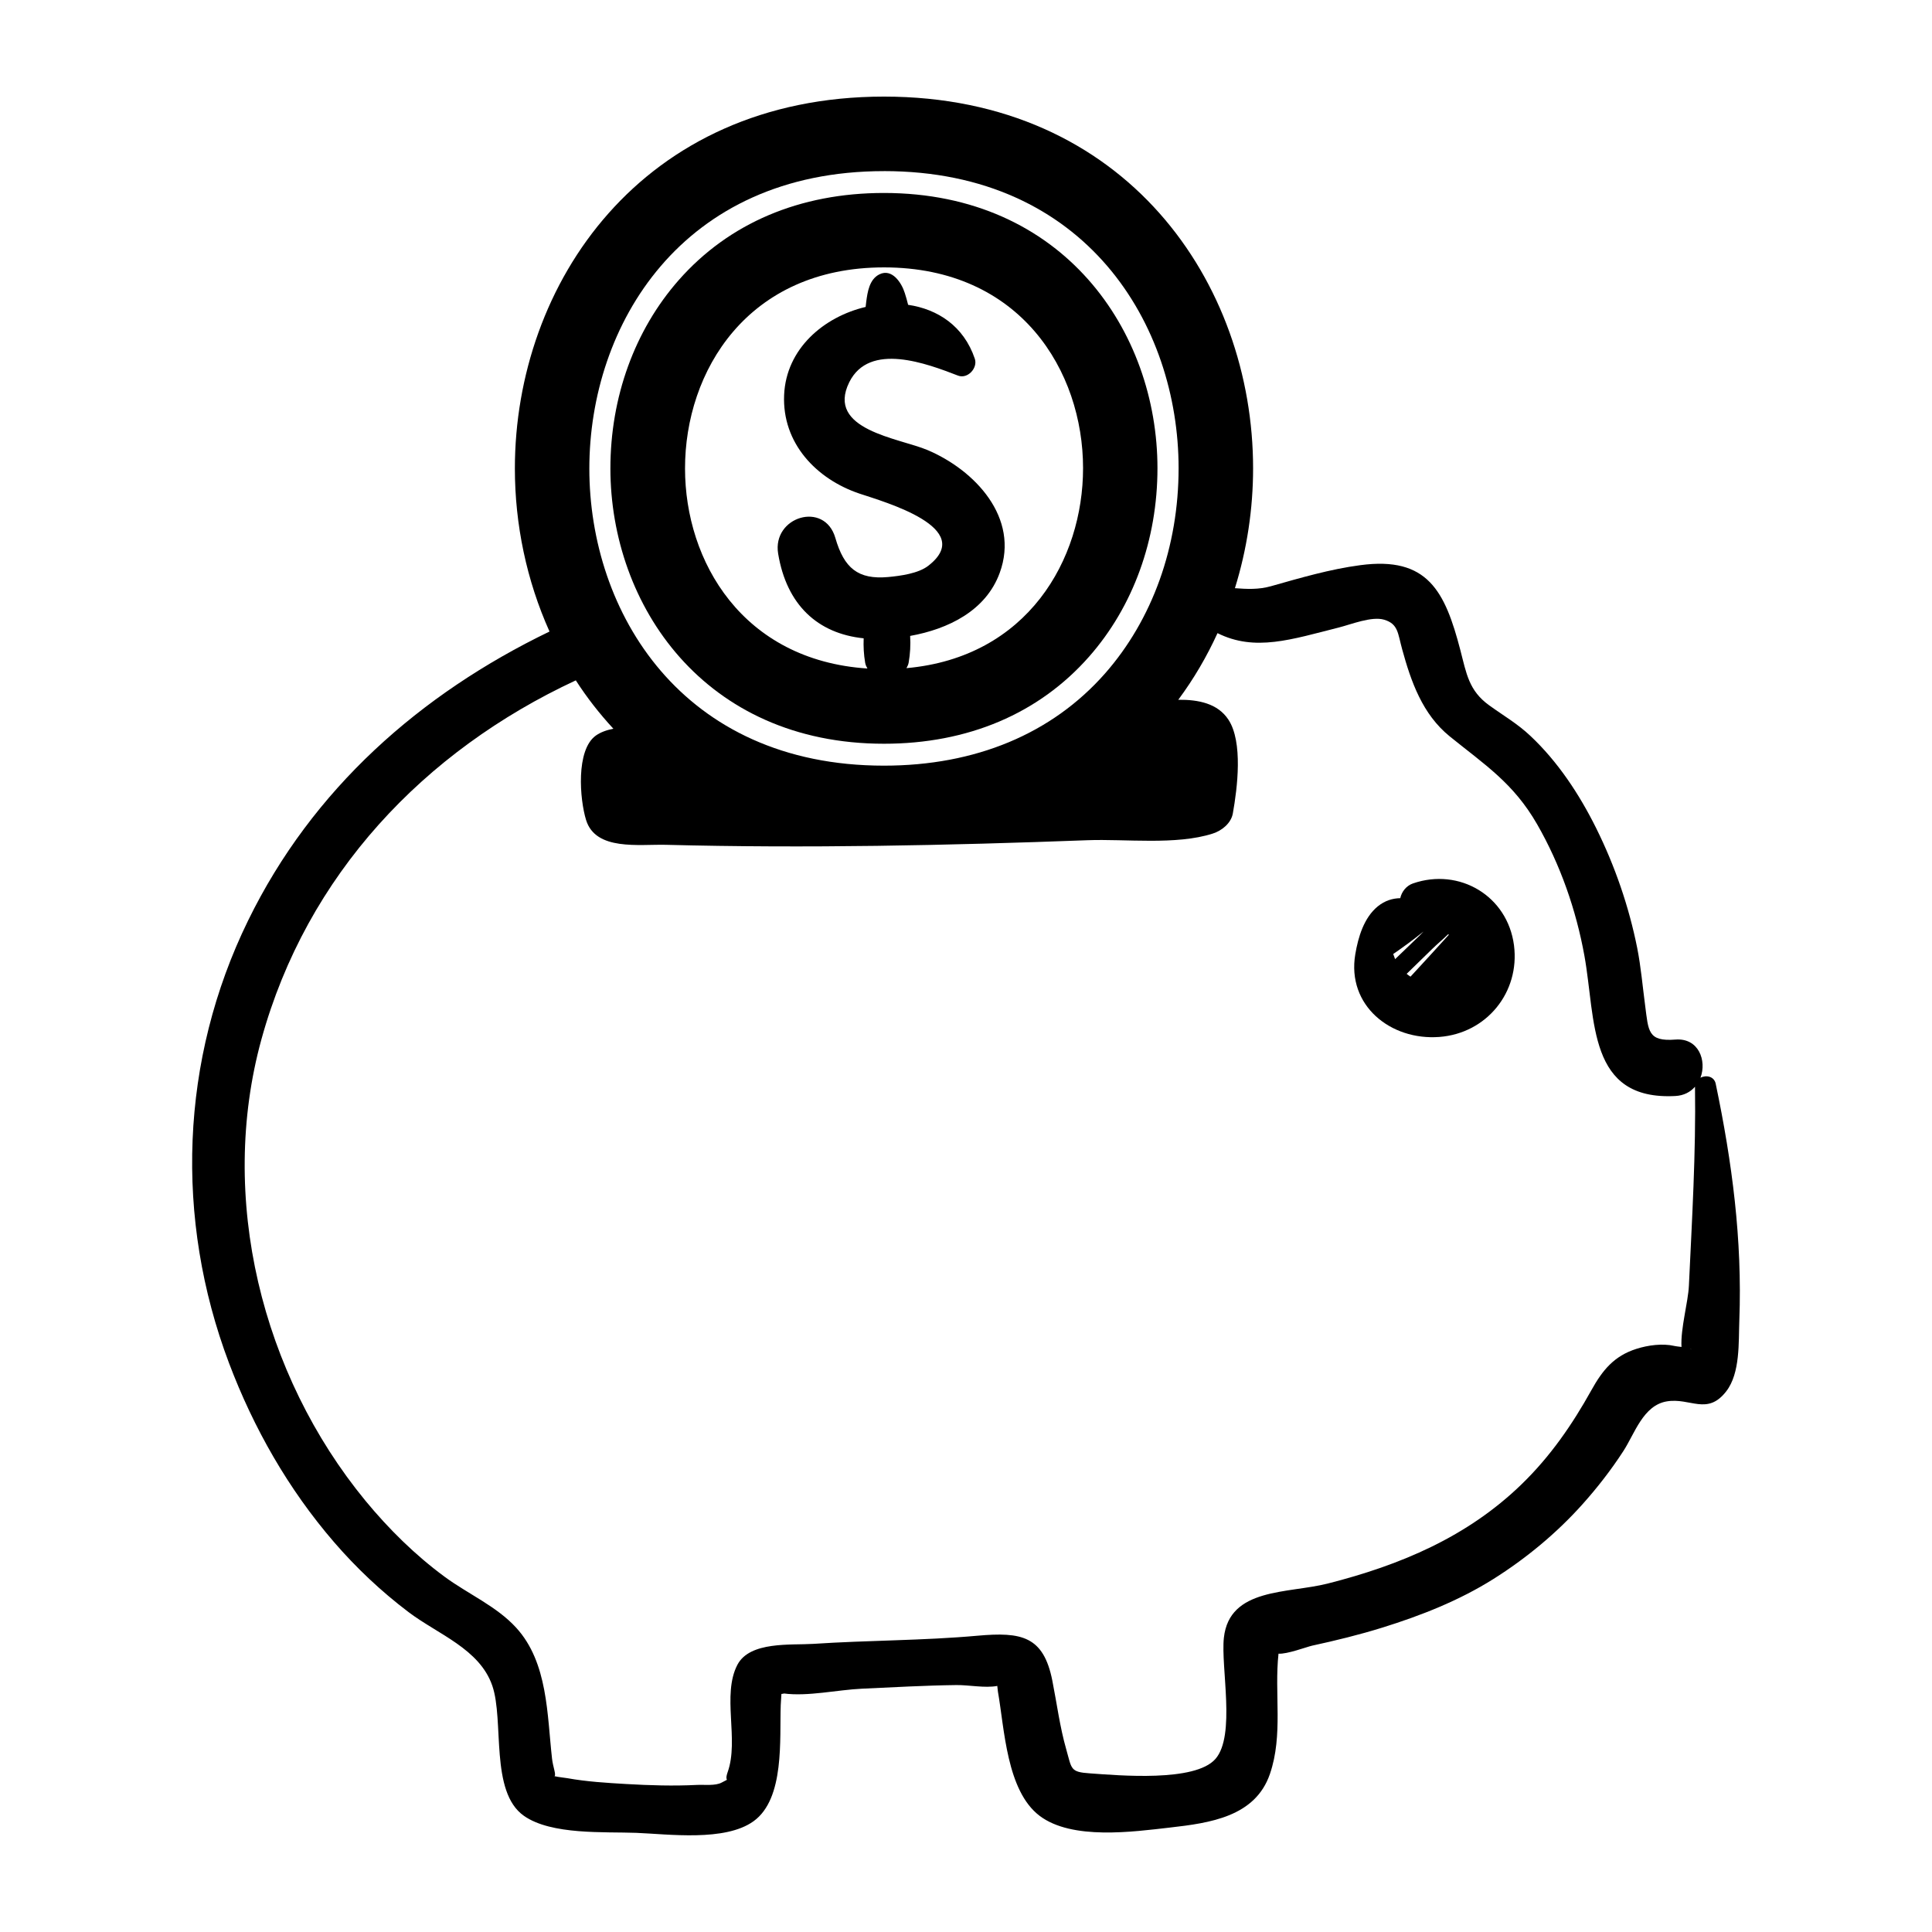 <?xml version="1.0" encoding="UTF-8"?>
<svg width="100pt" height="100pt" version="1.1" viewBox="0 0 100 100" xmlns="http://www.w3.org/2000/svg">
 <g>
  <path d="m88.805 56.094c-0.082-0.387-0.5-0.465-0.789-0.309 0.336-0.891-0.098-2.07-1.293-1.977-1.438 0.113-1.398-0.441-1.57-1.758-0.133-1-0.215-1.984-0.41-2.977-0.43-2.148-1.152-4.246-2.125-6.207-0.867-1.746-1.984-3.445-3.414-4.785-0.668-0.629-1.391-1.043-2.125-1.574-1.051-0.758-1.176-1.641-1.488-2.844-0.797-3.066-1.695-4.875-5.18-4.41-1.566 0.207-3.109 0.66-4.629 1.09-0.641 0.18-1.242 0.148-1.863 0.102 0.625-2.008 0.941-4.109 0.941-6.207 0-9.562-6.562-19.238-19.105-19.238-12.539 0-19.105 9.684-19.105 19.25 0 2.894 0.605 5.793 1.793 8.438-6.691 3.231-12.273 8.148-15.602 14.961-3.519 7.195-3.809 15.43-0.988 22.902 1.273 3.371 3.074 6.531 5.434 9.266 1.156 1.34 2.445 2.555 3.859 3.625 1.52 1.152 3.68 1.902 4.336 3.812 0.621 1.812-0.137 5.484 1.633 6.731 1.422 1.004 4.176 0.82 5.816 0.883 1.672 0.066 4.598 0.465 6.074-0.602 1.625-1.172 1.34-4.266 1.406-6.012 0.004-0.043 0.02-0.297 0.035-0.574 0.098-0.012 0.16-0.023 0.117-0.027 1.246 0.168 2.789-0.188 4.051-0.246 1.625-0.074 3.254-0.168 4.883-0.188 0.656-0.008 1.473 0.164 2.113 0.047 0.004 0 0.004-0.008 0.008-0.012 0.012 0.113 0.023 0.223 0.035 0.309 0.34 1.922 0.445 5.129 2.16 6.426 1.676 1.266 4.836 0.824 6.746 0.605 2.062-0.234 4.414-0.559 5.172-2.773 0.695-2.023 0.219-4.172 0.445-6.227 0.438 0.035 1.461-0.352 1.738-0.414 1.223-0.266 2.438-0.562 3.633-0.934 2-0.621 3.984-1.402 5.762-2.523 1.691-1.066 3.266-2.371 4.598-3.859 0.77-0.859 1.488-1.785 2.117-2.754 0.59-0.906 1.023-2.367 2.25-2.574 1.219-0.203 2.094 0.75 3.078-0.523 0.73-0.945 0.633-2.551 0.676-3.676 0.156-4.164-0.371-8.172-1.223-12.242zm-43.051-47.238c10.477 0 15.25 7.969 15.25 15.375 0 4.066-1.355 7.844-3.816 10.637-2.746 3.113-6.699 4.762-11.434 4.762-10.477 0-15.25-7.969-15.25-15.375 0-7.418 4.773-15.398 15.25-15.398zm40.91 60.809c-0.617-0.141-1.359-0.039-1.953 0.148-1.176 0.371-1.77 1.117-2.34 2.141-1 1.797-2.125 3.426-3.609 4.867-2.812 2.731-6.285 4.191-10.043 5.144-2.066 0.523-5.082 0.207-5.371 2.801-0.168 1.531 0.625 5.062-0.438 6.277-1.055 1.207-4.996 0.852-6.492 0.746-1.031-0.07-0.938-0.215-1.23-1.246-0.332-1.16-0.484-2.367-0.719-3.551-0.457-2.309-1.594-2.531-3.871-2.328-2.82 0.254-5.672 0.234-8.5 0.422-1.156 0.074-3.285-0.145-3.93 1.082-0.816 1.562 0.094 3.879-0.504 5.555-0.203 0.578 0.188 0.266-0.305 0.539-0.328 0.184-0.926 0.105-1.289 0.125-1.219 0.062-2.445 0.023-3.66-0.047-1.012-0.059-2.039-0.121-3.039-0.301-0.148-0.027-0.441-0.051-0.672-0.105 0.102-0.062-0.078-0.48-0.125-0.902-0.258-2.277-0.207-4.977-1.855-6.781-1.02-1.117-2.5-1.75-3.703-2.637-1.527-1.125-2.898-2.477-4.102-3.938-5.371-6.535-7.637-15.684-5.383-23.879 2.348-8.523 8.418-14.926 16.273-18.582 0.57 0.887 1.223 1.723 1.945 2.504-0.344 0.066-0.656 0.176-0.906 0.352-1.047 0.746-0.836 3.309-0.508 4.371 0.496 1.609 2.742 1.25 4.133 1.285 7.258 0.188 14.566 0.035 21.82-0.238 1.957-0.074 4.59 0.266 6.484-0.344 0.465-0.148 0.945-0.527 1.039-1.039 0.234-1.312 0.535-3.699-0.23-4.859-0.551-0.836-1.547-1.039-2.594-1.027 0.801-1.078 1.477-2.234 2.031-3.449 1.938 0.969 3.824 0.328 6.285-0.293 0.621-0.156 1.699-0.594 2.34-0.402 0.73 0.219 0.703 0.695 0.93 1.52 0.461 1.684 1.051 3.371 2.461 4.516 1.824 1.477 3.301 2.418 4.527 4.551 1.203 2.094 2.019 4.438 2.449 6.812 0.598 3.32 0.152 7.496 4.707 7.254 0.445-0.023 0.781-0.211 1.016-0.48 0.051 3.43-0.156 6.875-0.316 10.301-0.039 0.844-0.438 2.227-0.383 3.168-0.152-0.02-0.305-0.035-0.371-0.051zm0.809 0.152c0.031 0 0.066 0.012 0.109 0.047-0.02-0.02-0.066-0.035-0.109-0.047z"/>
  <path d="m73.133 45.727c-0.348 0.121-0.582 0.43-0.656 0.762-0.398 0.008-0.789 0.125-1.156 0.418-0.727 0.59-1.023 1.602-1.172 2.488-0.445 2.648 1.828 4.469 4.352 4.277 2.441-0.184 4.176-2.309 3.863-4.742-0.332-2.559-2.828-4.035-5.231-3.203zm-1.02 3.652c0.52-0.355 1.023-0.727 1.516-1.121 0.02-0.016 0.035-0.027 0.055-0.043-0.07 0.074-0.141 0.148-0.211 0.215-0.422 0.406-0.844 0.809-1.262 1.215-0.035-0.09-0.066-0.176-0.098-0.266zm0.695 1.027c0.445-0.434 0.891-0.871 1.34-1.305 0.242-0.238 0.539-0.48 0.805-0.742 0.016 0.008 0.031 0.012 0.043 0.02-0.66 0.727-1.32 1.449-1.988 2.172-0.07-0.043-0.137-0.094-0.199-0.145z"/>
  <path d="m45.754 38.496c4.348 0 8.02-1.559 10.617-4.508 2.281-2.59 3.539-6.055 3.539-9.754 0-7.078-4.863-14.246-14.16-14.246-4.348 0-8.02 1.559-10.617 4.508-2.281 2.59-3.539 6.055-3.539 9.754 0.004 7.078 4.867 14.246 14.16 14.246zm0-24.656c7.078 0 10.305 5.387 10.305 10.391 0 4.731-2.871 9.793-9.141 10.352 0.047-0.086 0.094-0.176 0.113-0.281 0.082-0.48 0.105-0.91 0.078-1.387 1.965-0.352 3.922-1.301 4.637-3.266 1.047-2.859-1.301-5.324-3.742-6.356-1.469-0.621-5.269-1.035-4.047-3.508 1.043-2.106 4.027-0.961 5.629-0.344 0.496 0.191 1.031-0.387 0.871-0.871-0.574-1.699-1.93-2.57-3.453-2.793-0.051-0.211-0.109-0.414-0.172-0.609-0.164-0.531-0.66-1.289-1.312-0.969-0.52 0.254-0.617 0.91-0.684 1.422-0.012 0.086-0.02 0.176-0.031 0.266-2.164 0.512-4.113 2.156-4.219 4.555-0.109 2.496 1.664 4.356 3.906 5.109 1.297 0.434 6.074 1.781 3.555 3.734-0.512 0.398-1.438 0.523-2.078 0.582-1.562 0.141-2.281-0.465-2.731-2.023-0.559-1.938-3.281-1.098-2.961 0.816 0.438 2.644 2.039 4.133 4.426 4.379-0.016 0.426 0.004 0.832 0.078 1.266 0.02 0.113 0.066 0.207 0.117 0.297-6.473-0.426-9.441-5.555-9.441-10.352-0.004-5.016 3.219-10.41 10.297-10.41z"/>
 </g>
</svg>
